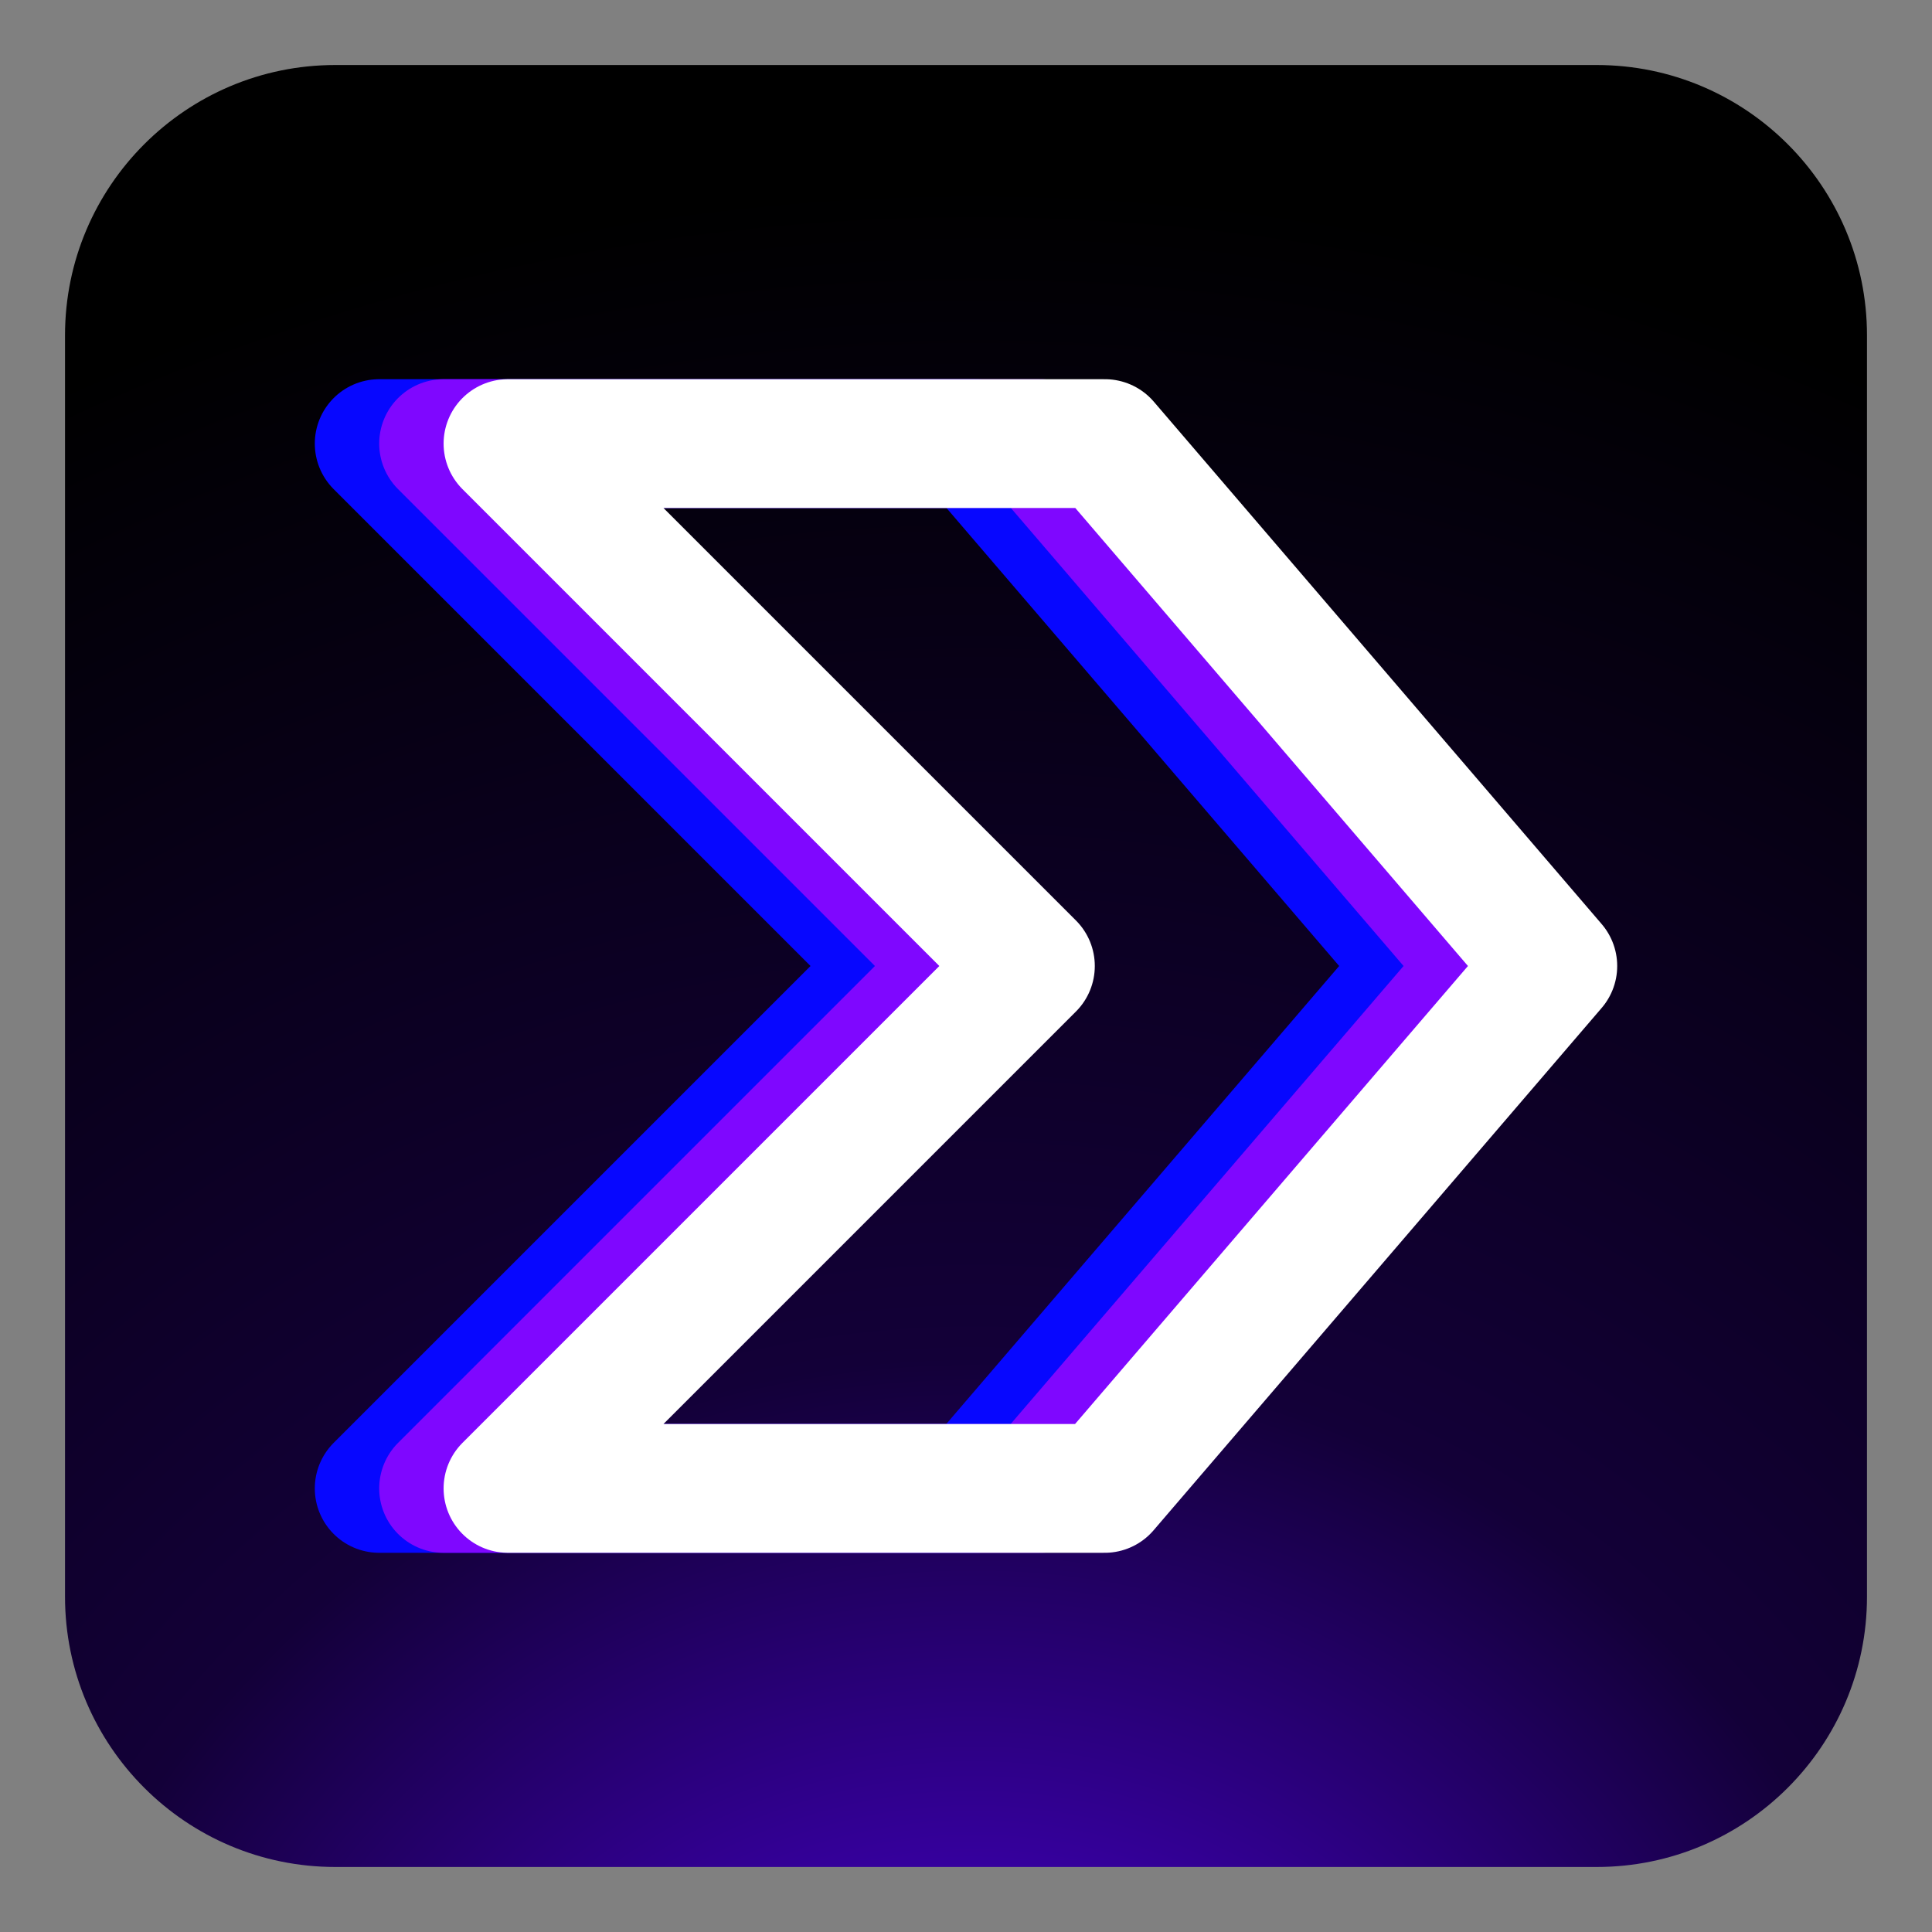<?xml version="1.0" encoding="UTF-8" standalone="no"?>
<!DOCTYPE svg PUBLIC "-//W3C//DTD SVG 1.1//EN" "http://www.w3.org/Graphics/SVG/1.1/DTD/svg11.dtd">
<svg width="100%" height="100%" viewBox="0 0 150 150" version="1.1" xmlns="http://www.w3.org/2000/svg" xmlns:xlink="http://www.w3.org/1999/xlink" xml:space="preserve" xmlns:serif="http://www.serif.com/" style="fill-rule:evenodd;clip-rule:evenodd;stroke-linejoin:round;stroke-miterlimit:2;">
    <rect x="0" y="0" width="150" height="150" fill="#808080" stroke="none"/>
    <path d="M144.952,26.034C144.952,14.452 135.548,5.048 123.966,5.048L26.034,5.048C14.452,5.048 5.048,14.452 5.048,26.034L5.048,123.966C5.048,135.548 14.452,144.952 26.034,144.952L123.966,144.952C135.548,144.952 144.952,135.548 144.952,123.966L144.952,26.034Z" style="fill:url(#_Radial1);"/>
    <g transform="matrix(1,0,0,1,5,0)">
        <g transform="matrix(1,0,0,1,-15.677,-4.708)">
            <path d="M86.462,39.149L40.118,39.149L80.677,79.708L40.118,120.267L86.443,120.267L121.236,79.708L86.462,39.149Z" style="fill:none;stroke:rgb(7,7,255);stroke-width:10px;stroke-linecap:round;stroke-miterlimit:1.5;"/>
        </g>
        <g transform="matrix(1,0,0,1,-10.677,-4.708)">
            <path d="M86.462,39.149L40.118,39.149L80.677,79.708L40.118,120.267L86.443,120.267L121.236,79.708L86.462,39.149Z" style="fill:none;stroke:rgb(127,7,255);stroke-width:10px;stroke-linecap:round;stroke-miterlimit:1.5;"/>
        </g>
        <g transform="matrix(1,0,0,1,-5.677,-4.708)">
            <path d="M86.462,39.149L40.118,39.149L80.677,79.708L40.118,120.267L86.443,120.267L121.236,79.708L86.462,39.149Z" style="fill:none;stroke:white;stroke-width:10px;stroke-linecap:round;stroke-miterlimit:1.5;"/>
        </g>
    </g>
    <defs>
        <radialGradient id="_Radial1" cx="0" cy="0" r="1" gradientUnits="userSpaceOnUse" gradientTransform="matrix(117.462,-123.44,123.44,117.462,75,184.143)"><stop offset="0" style="stop-color:rgb(87,0,255);stop-opacity:1"/><stop offset="0.46" style="stop-color:rgb(19,0,56);stop-opacity:1"/><stop offset="1" style="stop-color:black;stop-opacity:1"/></radialGradient>
    </defs>
</svg>
